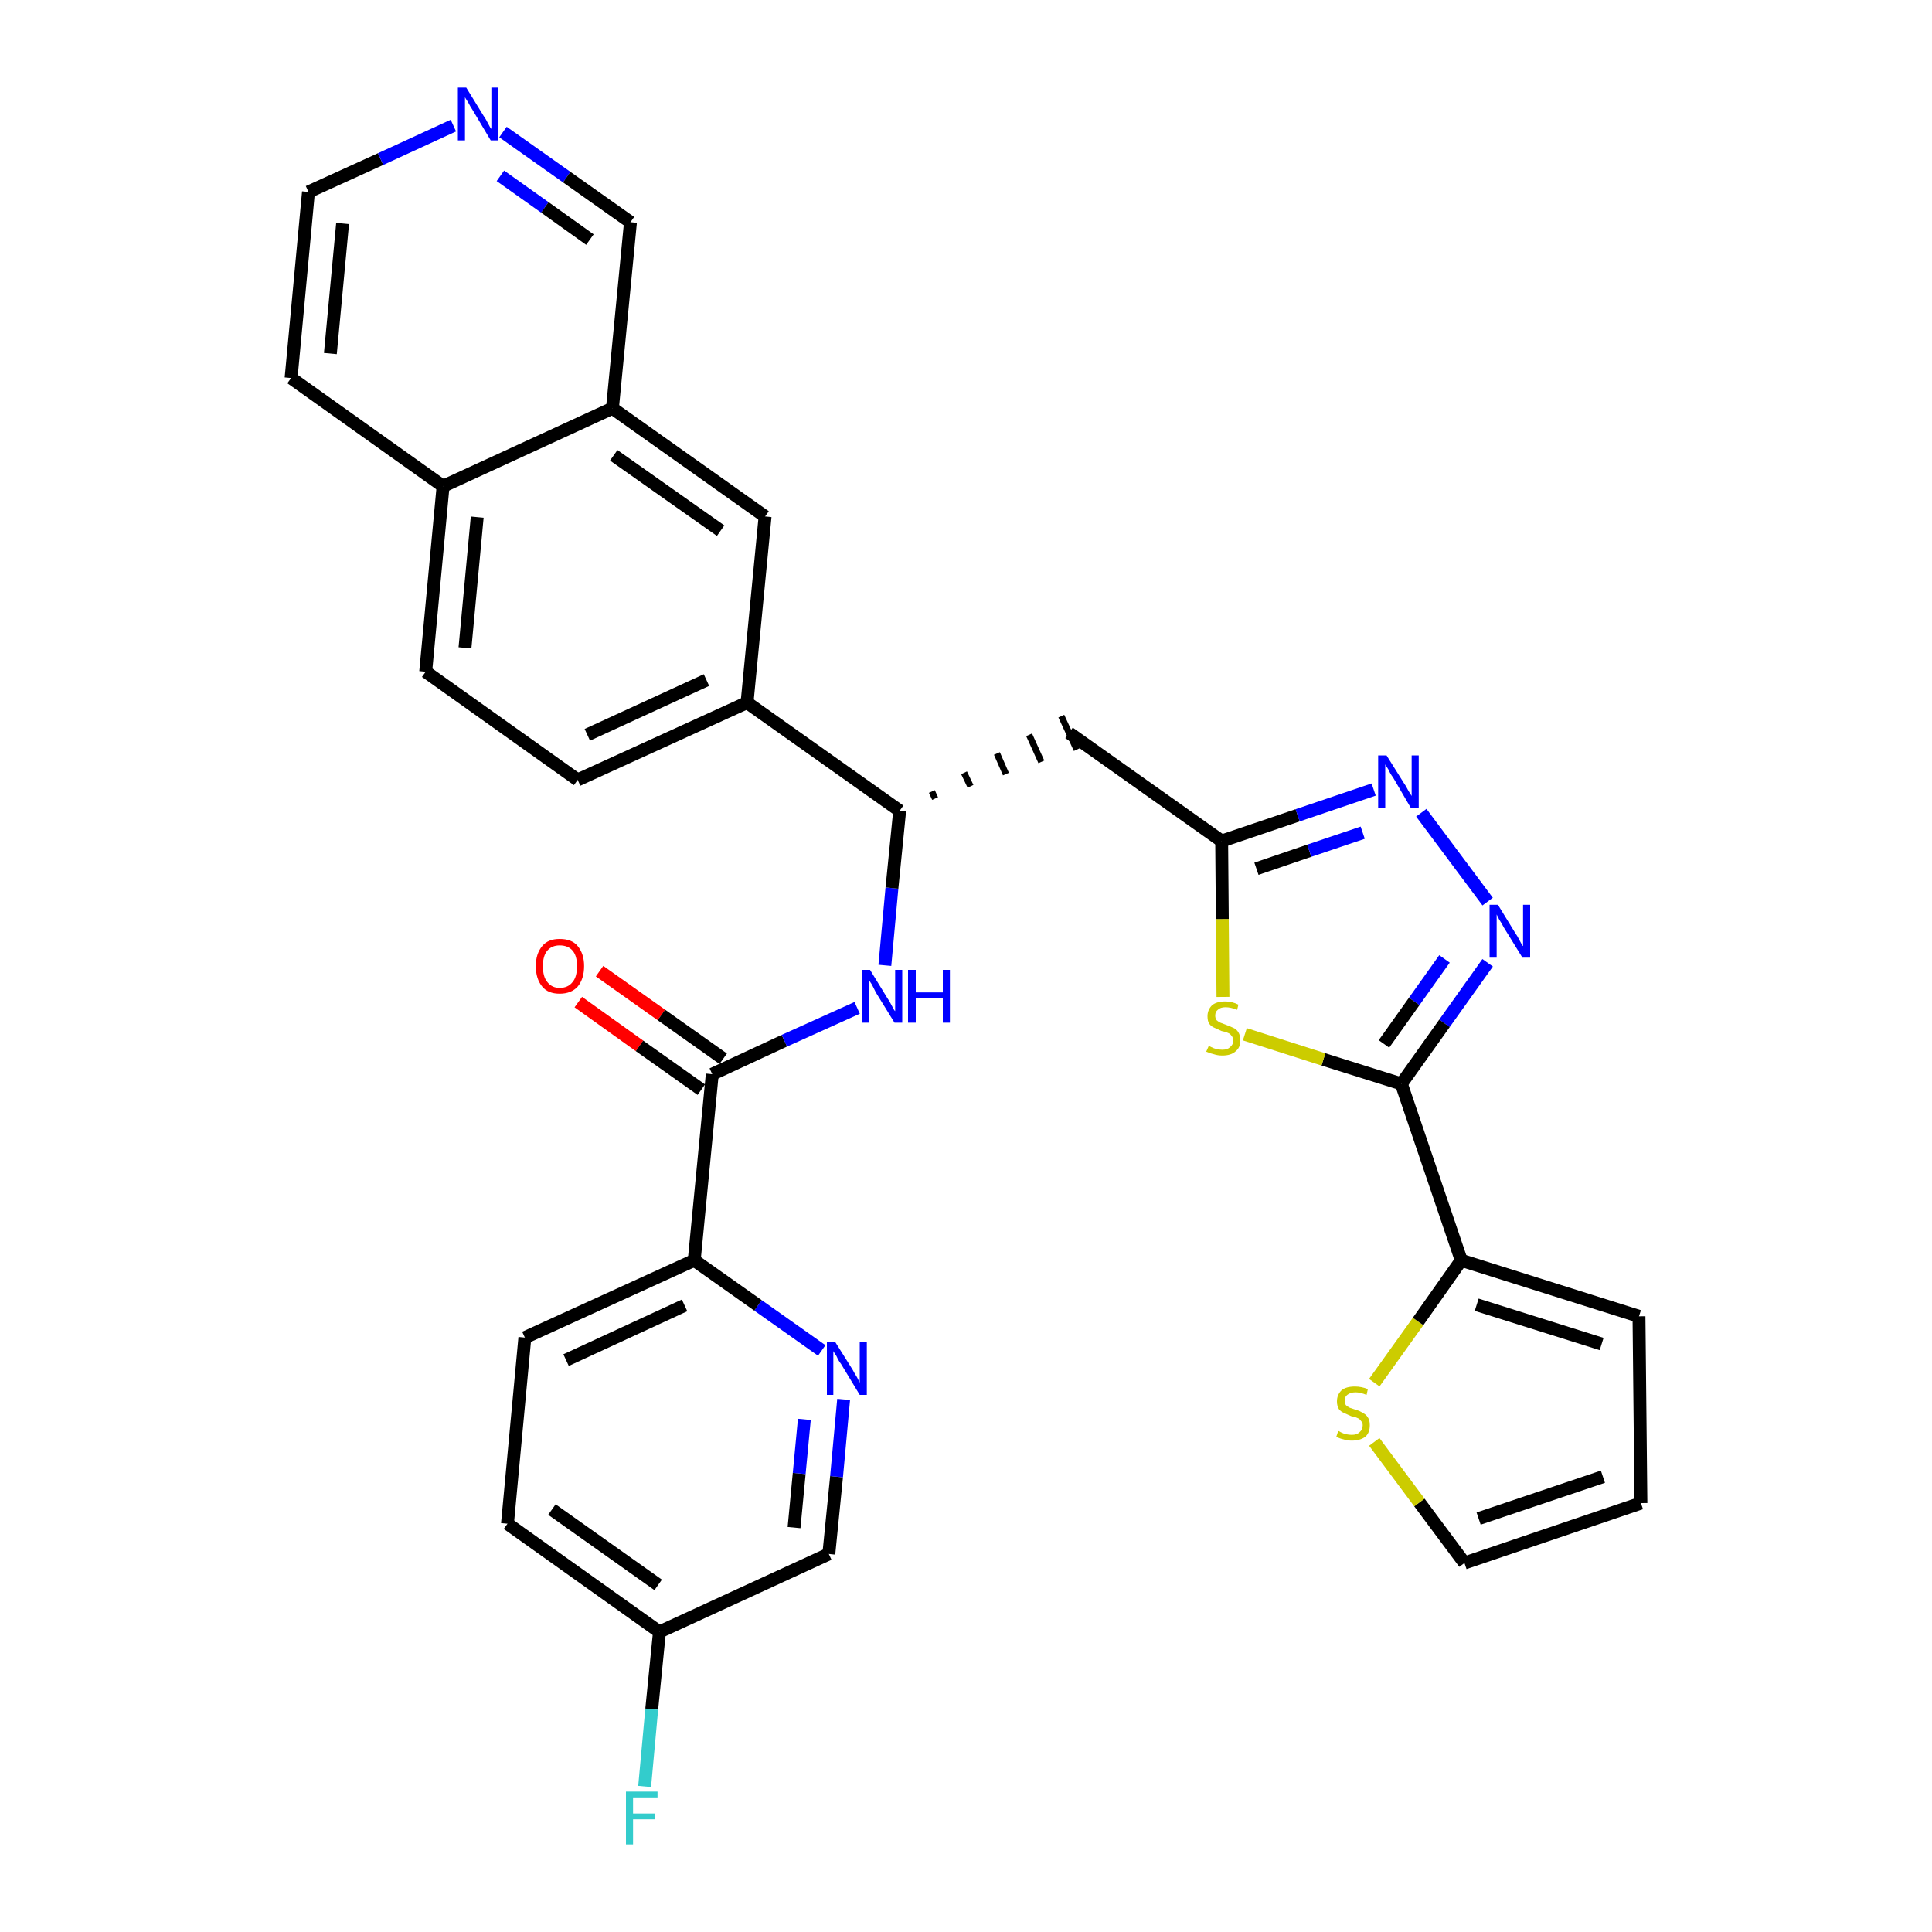 <?xml version='1.0' encoding='iso-8859-1'?>
<svg version='1.1' baseProfile='full'
              xmlns='http://www.w3.org/2000/svg'
                      xmlns:rdkit='http://www.rdkit.org/xml'
                      xmlns:xlink='http://www.w3.org/1999/xlink'
                  xml:space='preserve'
width='300px' height='300px' viewBox='0 0 300 300'>
<!-- END OF HEADER -->
<path class='bond-0 atom-0 atom-1' d='M 89.8,155.6 L 99.3,162.4' style='fill:none;fill-rule:evenodd;stroke:#FF0000;stroke-width:2.0px;stroke-linecap:butt;stroke-linejoin:miter;stroke-opacity:1' />
<path class='bond-0 atom-0 atom-1' d='M 99.3,162.4 L 108.9,169.2' style='fill:none;fill-rule:evenodd;stroke:#000000;stroke-width:2.0px;stroke-linecap:butt;stroke-linejoin:miter;stroke-opacity:1' />
<path class='bond-0 atom-0 atom-1' d='M 93.1,150.8 L 102.7,157.6' style='fill:none;fill-rule:evenodd;stroke:#FF0000;stroke-width:2.0px;stroke-linecap:butt;stroke-linejoin:miter;stroke-opacity:1' />
<path class='bond-0 atom-0 atom-1' d='M 102.7,157.6 L 112.3,164.4' style='fill:none;fill-rule:evenodd;stroke:#000000;stroke-width:2.0px;stroke-linecap:butt;stroke-linejoin:miter;stroke-opacity:1' />
<path class='bond-1 atom-1 atom-2' d='M 110.6,166.8 L 121.8,161.6' style='fill:none;fill-rule:evenodd;stroke:#000000;stroke-width:2.0px;stroke-linecap:butt;stroke-linejoin:miter;stroke-opacity:1' />
<path class='bond-1 atom-1 atom-2' d='M 121.8,161.6 L 133.1,156.5' style='fill:none;fill-rule:evenodd;stroke:#0000FF;stroke-width:2.0px;stroke-linecap:butt;stroke-linejoin:miter;stroke-opacity:1' />
<path class='bond-24 atom-1 atom-25' d='M 110.6,166.8 L 107.8,195.7' style='fill:none;fill-rule:evenodd;stroke:#000000;stroke-width:2.0px;stroke-linecap:butt;stroke-linejoin:miter;stroke-opacity:1' />
<path class='bond-2 atom-2 atom-3' d='M 137.4,149.9 L 138.5,137.9' style='fill:none;fill-rule:evenodd;stroke:#0000FF;stroke-width:2.0px;stroke-linecap:butt;stroke-linejoin:miter;stroke-opacity:1' />
<path class='bond-2 atom-2 atom-3' d='M 138.5,137.9 L 139.7,125.9' style='fill:none;fill-rule:evenodd;stroke:#000000;stroke-width:2.0px;stroke-linecap:butt;stroke-linejoin:miter;stroke-opacity:1' />
<path class='bond-3 atom-3 atom-4' d='M 145.2,124.0 L 144.7,122.9' style='fill:none;fill-rule:evenodd;stroke:#000000;stroke-width:1.0px;stroke-linecap:butt;stroke-linejoin:miter;stroke-opacity:1' />
<path class='bond-3 atom-3 atom-4' d='M 150.7,122.1 L 149.7,120.0' style='fill:none;fill-rule:evenodd;stroke:#000000;stroke-width:1.0px;stroke-linecap:butt;stroke-linejoin:miter;stroke-opacity:1' />
<path class='bond-3 atom-3 atom-4' d='M 156.2,120.2 L 154.8,117.0' style='fill:none;fill-rule:evenodd;stroke:#000000;stroke-width:1.0px;stroke-linecap:butt;stroke-linejoin:miter;stroke-opacity:1' />
<path class='bond-3 atom-3 atom-4' d='M 161.7,118.3 L 159.8,114.1' style='fill:none;fill-rule:evenodd;stroke:#000000;stroke-width:1.0px;stroke-linecap:butt;stroke-linejoin:miter;stroke-opacity:1' />
<path class='bond-3 atom-3 atom-4' d='M 167.2,116.4 L 164.8,111.2' style='fill:none;fill-rule:evenodd;stroke:#000000;stroke-width:1.0px;stroke-linecap:butt;stroke-linejoin:miter;stroke-opacity:1' />
<path class='bond-14 atom-3 atom-15' d='M 139.7,125.9 L 116.0,109.1' style='fill:none;fill-rule:evenodd;stroke:#000000;stroke-width:2.0px;stroke-linecap:butt;stroke-linejoin:miter;stroke-opacity:1' />
<path class='bond-4 atom-4 atom-5' d='M 166.0,113.8 L 189.7,130.6' style='fill:none;fill-rule:evenodd;stroke:#000000;stroke-width:2.0px;stroke-linecap:butt;stroke-linejoin:miter;stroke-opacity:1' />
<path class='bond-5 atom-5 atom-6' d='M 189.7,130.6 L 201.5,126.6' style='fill:none;fill-rule:evenodd;stroke:#000000;stroke-width:2.0px;stroke-linecap:butt;stroke-linejoin:miter;stroke-opacity:1' />
<path class='bond-5 atom-5 atom-6' d='M 201.5,126.6 L 213.3,122.6' style='fill:none;fill-rule:evenodd;stroke:#0000FF;stroke-width:2.0px;stroke-linecap:butt;stroke-linejoin:miter;stroke-opacity:1' />
<path class='bond-5 atom-5 atom-6' d='M 195.1,134.9 L 203.3,132.1' style='fill:none;fill-rule:evenodd;stroke:#000000;stroke-width:2.0px;stroke-linecap:butt;stroke-linejoin:miter;stroke-opacity:1' />
<path class='bond-5 atom-5 atom-6' d='M 203.3,132.1 L 211.6,129.3' style='fill:none;fill-rule:evenodd;stroke:#0000FF;stroke-width:2.0px;stroke-linecap:butt;stroke-linejoin:miter;stroke-opacity:1' />
<path class='bond-31 atom-14 atom-5' d='M 189.9,154.8 L 189.8,142.7' style='fill:none;fill-rule:evenodd;stroke:#CCCC00;stroke-width:2.0px;stroke-linecap:butt;stroke-linejoin:miter;stroke-opacity:1' />
<path class='bond-31 atom-14 atom-5' d='M 189.8,142.7 L 189.7,130.6' style='fill:none;fill-rule:evenodd;stroke:#000000;stroke-width:2.0px;stroke-linecap:butt;stroke-linejoin:miter;stroke-opacity:1' />
<path class='bond-6 atom-6 atom-7' d='M 220.7,126.2 L 231.0,140.0' style='fill:none;fill-rule:evenodd;stroke:#0000FF;stroke-width:2.0px;stroke-linecap:butt;stroke-linejoin:miter;stroke-opacity:1' />
<path class='bond-7 atom-7 atom-8' d='M 231.0,149.5 L 224.3,158.9' style='fill:none;fill-rule:evenodd;stroke:#0000FF;stroke-width:2.0px;stroke-linecap:butt;stroke-linejoin:miter;stroke-opacity:1' />
<path class='bond-7 atom-7 atom-8' d='M 224.3,158.9 L 217.6,168.3' style='fill:none;fill-rule:evenodd;stroke:#000000;stroke-width:2.0px;stroke-linecap:butt;stroke-linejoin:miter;stroke-opacity:1' />
<path class='bond-7 atom-7 atom-8' d='M 224.3,148.9 L 219.6,155.5' style='fill:none;fill-rule:evenodd;stroke:#0000FF;stroke-width:2.0px;stroke-linecap:butt;stroke-linejoin:miter;stroke-opacity:1' />
<path class='bond-7 atom-7 atom-8' d='M 219.6,155.5 L 214.9,162.1' style='fill:none;fill-rule:evenodd;stroke:#000000;stroke-width:2.0px;stroke-linecap:butt;stroke-linejoin:miter;stroke-opacity:1' />
<path class='bond-8 atom-8 atom-9' d='M 217.6,168.3 L 226.9,195.7' style='fill:none;fill-rule:evenodd;stroke:#000000;stroke-width:2.0px;stroke-linecap:butt;stroke-linejoin:miter;stroke-opacity:1' />
<path class='bond-13 atom-8 atom-14' d='M 217.6,168.3 L 205.5,164.5' style='fill:none;fill-rule:evenodd;stroke:#000000;stroke-width:2.0px;stroke-linecap:butt;stroke-linejoin:miter;stroke-opacity:1' />
<path class='bond-13 atom-8 atom-14' d='M 205.5,164.5 L 193.3,160.6' style='fill:none;fill-rule:evenodd;stroke:#CCCC00;stroke-width:2.0px;stroke-linecap:butt;stroke-linejoin:miter;stroke-opacity:1' />
<path class='bond-9 atom-9 atom-10' d='M 226.9,195.7 L 254.5,204.4' style='fill:none;fill-rule:evenodd;stroke:#000000;stroke-width:2.0px;stroke-linecap:butt;stroke-linejoin:miter;stroke-opacity:1' />
<path class='bond-9 atom-9 atom-10' d='M 229.3,202.6 L 248.7,208.7' style='fill:none;fill-rule:evenodd;stroke:#000000;stroke-width:2.0px;stroke-linecap:butt;stroke-linejoin:miter;stroke-opacity:1' />
<path class='bond-34 atom-13 atom-9' d='M 213.4,214.7 L 220.2,205.2' style='fill:none;fill-rule:evenodd;stroke:#CCCC00;stroke-width:2.0px;stroke-linecap:butt;stroke-linejoin:miter;stroke-opacity:1' />
<path class='bond-34 atom-13 atom-9' d='M 220.2,205.2 L 226.9,195.7' style='fill:none;fill-rule:evenodd;stroke:#000000;stroke-width:2.0px;stroke-linecap:butt;stroke-linejoin:miter;stroke-opacity:1' />
<path class='bond-10 atom-10 atom-11' d='M 254.5,204.4 L 254.8,233.4' style='fill:none;fill-rule:evenodd;stroke:#000000;stroke-width:2.0px;stroke-linecap:butt;stroke-linejoin:miter;stroke-opacity:1' />
<path class='bond-11 atom-11 atom-12' d='M 254.8,233.4 L 227.4,242.7' style='fill:none;fill-rule:evenodd;stroke:#000000;stroke-width:2.0px;stroke-linecap:butt;stroke-linejoin:miter;stroke-opacity:1' />
<path class='bond-11 atom-11 atom-12' d='M 248.9,229.3 L 229.6,235.8' style='fill:none;fill-rule:evenodd;stroke:#000000;stroke-width:2.0px;stroke-linecap:butt;stroke-linejoin:miter;stroke-opacity:1' />
<path class='bond-12 atom-12 atom-13' d='M 227.4,242.7 L 220.4,233.3' style='fill:none;fill-rule:evenodd;stroke:#000000;stroke-width:2.0px;stroke-linecap:butt;stroke-linejoin:miter;stroke-opacity:1' />
<path class='bond-12 atom-12 atom-13' d='M 220.4,233.3 L 213.4,223.9' style='fill:none;fill-rule:evenodd;stroke:#CCCC00;stroke-width:2.0px;stroke-linecap:butt;stroke-linejoin:miter;stroke-opacity:1' />
<path class='bond-15 atom-15 atom-16' d='M 116.0,109.1 L 89.7,121.1' style='fill:none;fill-rule:evenodd;stroke:#000000;stroke-width:2.0px;stroke-linecap:butt;stroke-linejoin:miter;stroke-opacity:1' />
<path class='bond-15 atom-15 atom-16' d='M 109.7,105.6 L 91.2,114.1' style='fill:none;fill-rule:evenodd;stroke:#000000;stroke-width:2.0px;stroke-linecap:butt;stroke-linejoin:miter;stroke-opacity:1' />
<path class='bond-32 atom-24 atom-15' d='M 118.8,80.2 L 116.0,109.1' style='fill:none;fill-rule:evenodd;stroke:#000000;stroke-width:2.0px;stroke-linecap:butt;stroke-linejoin:miter;stroke-opacity:1' />
<path class='bond-16 atom-16 atom-17' d='M 89.7,121.1 L 66.1,104.3' style='fill:none;fill-rule:evenodd;stroke:#000000;stroke-width:2.0px;stroke-linecap:butt;stroke-linejoin:miter;stroke-opacity:1' />
<path class='bond-17 atom-17 atom-18' d='M 66.1,104.3 L 68.8,75.5' style='fill:none;fill-rule:evenodd;stroke:#000000;stroke-width:2.0px;stroke-linecap:butt;stroke-linejoin:miter;stroke-opacity:1' />
<path class='bond-17 atom-17 atom-18' d='M 72.2,100.6 L 74.1,80.3' style='fill:none;fill-rule:evenodd;stroke:#000000;stroke-width:2.0px;stroke-linecap:butt;stroke-linejoin:miter;stroke-opacity:1' />
<path class='bond-18 atom-18 atom-19' d='M 68.8,75.5 L 45.2,58.7' style='fill:none;fill-rule:evenodd;stroke:#000000;stroke-width:2.0px;stroke-linecap:butt;stroke-linejoin:miter;stroke-opacity:1' />
<path class='bond-35 atom-23 atom-18' d='M 95.1,63.4 L 68.8,75.5' style='fill:none;fill-rule:evenodd;stroke:#000000;stroke-width:2.0px;stroke-linecap:butt;stroke-linejoin:miter;stroke-opacity:1' />
<path class='bond-19 atom-19 atom-20' d='M 45.2,58.7 L 47.9,29.8' style='fill:none;fill-rule:evenodd;stroke:#000000;stroke-width:2.0px;stroke-linecap:butt;stroke-linejoin:miter;stroke-opacity:1' />
<path class='bond-19 atom-19 atom-20' d='M 51.3,54.9 L 53.2,34.7' style='fill:none;fill-rule:evenodd;stroke:#000000;stroke-width:2.0px;stroke-linecap:butt;stroke-linejoin:miter;stroke-opacity:1' />
<path class='bond-20 atom-20 atom-21' d='M 47.9,29.8 L 59.1,24.7' style='fill:none;fill-rule:evenodd;stroke:#000000;stroke-width:2.0px;stroke-linecap:butt;stroke-linejoin:miter;stroke-opacity:1' />
<path class='bond-20 atom-20 atom-21' d='M 59.1,24.7 L 70.4,19.5' style='fill:none;fill-rule:evenodd;stroke:#0000FF;stroke-width:2.0px;stroke-linecap:butt;stroke-linejoin:miter;stroke-opacity:1' />
<path class='bond-21 atom-21 atom-22' d='M 78.1,20.5 L 88.0,27.5' style='fill:none;fill-rule:evenodd;stroke:#0000FF;stroke-width:2.0px;stroke-linecap:butt;stroke-linejoin:miter;stroke-opacity:1' />
<path class='bond-21 atom-21 atom-22' d='M 88.0,27.5 L 97.9,34.5' style='fill:none;fill-rule:evenodd;stroke:#000000;stroke-width:2.0px;stroke-linecap:butt;stroke-linejoin:miter;stroke-opacity:1' />
<path class='bond-21 atom-21 atom-22' d='M 77.7,27.3 L 84.6,32.2' style='fill:none;fill-rule:evenodd;stroke:#0000FF;stroke-width:2.0px;stroke-linecap:butt;stroke-linejoin:miter;stroke-opacity:1' />
<path class='bond-21 atom-21 atom-22' d='M 84.6,32.2 L 91.6,37.2' style='fill:none;fill-rule:evenodd;stroke:#000000;stroke-width:2.0px;stroke-linecap:butt;stroke-linejoin:miter;stroke-opacity:1' />
<path class='bond-22 atom-22 atom-23' d='M 97.9,34.5 L 95.1,63.4' style='fill:none;fill-rule:evenodd;stroke:#000000;stroke-width:2.0px;stroke-linecap:butt;stroke-linejoin:miter;stroke-opacity:1' />
<path class='bond-23 atom-23 atom-24' d='M 95.1,63.4 L 118.8,80.2' style='fill:none;fill-rule:evenodd;stroke:#000000;stroke-width:2.0px;stroke-linecap:butt;stroke-linejoin:miter;stroke-opacity:1' />
<path class='bond-23 atom-23 atom-24' d='M 95.3,70.7 L 111.9,82.4' style='fill:none;fill-rule:evenodd;stroke:#000000;stroke-width:2.0px;stroke-linecap:butt;stroke-linejoin:miter;stroke-opacity:1' />
<path class='bond-25 atom-25 atom-26' d='M 107.8,195.7 L 81.5,207.7' style='fill:none;fill-rule:evenodd;stroke:#000000;stroke-width:2.0px;stroke-linecap:butt;stroke-linejoin:miter;stroke-opacity:1' />
<path class='bond-25 atom-25 atom-26' d='M 106.3,202.7 L 87.9,211.2' style='fill:none;fill-rule:evenodd;stroke:#000000;stroke-width:2.0px;stroke-linecap:butt;stroke-linejoin:miter;stroke-opacity:1' />
<path class='bond-33 atom-31 atom-25' d='M 127.6,209.7 L 117.7,202.7' style='fill:none;fill-rule:evenodd;stroke:#0000FF;stroke-width:2.0px;stroke-linecap:butt;stroke-linejoin:miter;stroke-opacity:1' />
<path class='bond-33 atom-31 atom-25' d='M 117.7,202.7 L 107.8,195.7' style='fill:none;fill-rule:evenodd;stroke:#000000;stroke-width:2.0px;stroke-linecap:butt;stroke-linejoin:miter;stroke-opacity:1' />
<path class='bond-26 atom-26 atom-27' d='M 81.5,207.7 L 78.8,236.6' style='fill:none;fill-rule:evenodd;stroke:#000000;stroke-width:2.0px;stroke-linecap:butt;stroke-linejoin:miter;stroke-opacity:1' />
<path class='bond-27 atom-27 atom-28' d='M 78.8,236.6 L 102.4,253.4' style='fill:none;fill-rule:evenodd;stroke:#000000;stroke-width:2.0px;stroke-linecap:butt;stroke-linejoin:miter;stroke-opacity:1' />
<path class='bond-27 atom-27 atom-28' d='M 85.7,234.4 L 102.2,246.1' style='fill:none;fill-rule:evenodd;stroke:#000000;stroke-width:2.0px;stroke-linecap:butt;stroke-linejoin:miter;stroke-opacity:1' />
<path class='bond-28 atom-28 atom-29' d='M 102.4,253.4 L 101.2,265.4' style='fill:none;fill-rule:evenodd;stroke:#000000;stroke-width:2.0px;stroke-linecap:butt;stroke-linejoin:miter;stroke-opacity:1' />
<path class='bond-28 atom-28 atom-29' d='M 101.2,265.4 L 100.1,277.4' style='fill:none;fill-rule:evenodd;stroke:#33CCCC;stroke-width:2.0px;stroke-linecap:butt;stroke-linejoin:miter;stroke-opacity:1' />
<path class='bond-29 atom-28 atom-30' d='M 102.4,253.4 L 128.7,241.3' style='fill:none;fill-rule:evenodd;stroke:#000000;stroke-width:2.0px;stroke-linecap:butt;stroke-linejoin:miter;stroke-opacity:1' />
<path class='bond-30 atom-30 atom-31' d='M 128.7,241.3 L 129.9,229.3' style='fill:none;fill-rule:evenodd;stroke:#000000;stroke-width:2.0px;stroke-linecap:butt;stroke-linejoin:miter;stroke-opacity:1' />
<path class='bond-30 atom-30 atom-31' d='M 129.9,229.3 L 131.0,217.3' style='fill:none;fill-rule:evenodd;stroke:#0000FF;stroke-width:2.0px;stroke-linecap:butt;stroke-linejoin:miter;stroke-opacity:1' />
<path class='bond-30 atom-30 atom-31' d='M 123.3,237.2 L 124.1,228.8' style='fill:none;fill-rule:evenodd;stroke:#000000;stroke-width:2.0px;stroke-linecap:butt;stroke-linejoin:miter;stroke-opacity:1' />
<path class='bond-30 atom-30 atom-31' d='M 124.1,228.8 L 124.9,220.4' style='fill:none;fill-rule:evenodd;stroke:#0000FF;stroke-width:2.0px;stroke-linecap:butt;stroke-linejoin:miter;stroke-opacity:1' />
<path  class='atom-0' d='M 83.2 150.0
Q 83.2 148.1, 84.2 146.9
Q 85.1 145.8, 86.9 145.8
Q 88.8 145.8, 89.7 146.9
Q 90.7 148.1, 90.7 150.0
Q 90.7 152.0, 89.7 153.2
Q 88.7 154.3, 86.9 154.3
Q 85.1 154.3, 84.2 153.2
Q 83.2 152.0, 83.2 150.0
M 86.9 153.4
Q 88.2 153.4, 88.9 152.5
Q 89.6 151.7, 89.6 150.0
Q 89.6 148.4, 88.9 147.6
Q 88.2 146.8, 86.9 146.8
Q 85.7 146.8, 85.0 147.6
Q 84.3 148.4, 84.3 150.0
Q 84.3 151.7, 85.0 152.5
Q 85.7 153.4, 86.9 153.4
' fill='#FF0000'/>
<path  class='atom-2' d='M 135.1 150.6
L 137.8 155.0
Q 138.1 155.4, 138.5 156.2
Q 138.9 157.0, 139.0 157.0
L 139.0 150.6
L 140.1 150.6
L 140.1 158.8
L 138.9 158.8
L 136.0 154.1
Q 135.7 153.5, 135.4 152.9
Q 135.0 152.3, 134.9 152.1
L 134.9 158.8
L 133.8 158.8
L 133.8 150.6
L 135.1 150.6
' fill='#0000FF'/>
<path  class='atom-2' d='M 141.0 150.6
L 142.2 150.6
L 142.2 154.1
L 146.4 154.1
L 146.4 150.6
L 147.5 150.6
L 147.5 158.8
L 146.4 158.8
L 146.4 155.0
L 142.2 155.0
L 142.2 158.8
L 141.0 158.8
L 141.0 150.6
' fill='#0000FF'/>
<path  class='atom-6' d='M 215.3 117.3
L 218.0 121.6
Q 218.3 122.0, 218.7 122.8
Q 219.2 123.6, 219.2 123.6
L 219.2 117.3
L 220.3 117.3
L 220.3 125.5
L 219.1 125.5
L 216.3 120.7
Q 215.9 120.2, 215.6 119.5
Q 215.2 118.9, 215.1 118.7
L 215.1 125.5
L 214.0 125.5
L 214.0 117.3
L 215.3 117.3
' fill='#0000FF'/>
<path  class='atom-7' d='M 232.6 140.5
L 235.3 144.9
Q 235.6 145.3, 236.0 146.1
Q 236.4 146.9, 236.5 146.9
L 236.5 140.5
L 237.6 140.5
L 237.6 148.7
L 236.4 148.7
L 233.5 144.0
Q 233.2 143.4, 232.8 142.8
Q 232.5 142.2, 232.4 142.0
L 232.4 148.7
L 231.3 148.7
L 231.3 140.5
L 232.6 140.5
' fill='#0000FF'/>
<path  class='atom-13' d='M 207.8 222.2
Q 207.9 222.2, 208.2 222.4
Q 208.6 222.6, 209.0 222.7
Q 209.5 222.8, 209.9 222.8
Q 210.7 222.8, 211.1 222.4
Q 211.6 222.0, 211.6 221.3
Q 211.6 220.9, 211.3 220.6
Q 211.1 220.3, 210.8 220.2
Q 210.4 220.0, 209.8 219.9
Q 209.1 219.6, 208.7 219.4
Q 208.2 219.2, 207.9 218.8
Q 207.6 218.3, 207.6 217.6
Q 207.6 216.6, 208.3 215.9
Q 209.0 215.3, 210.4 215.3
Q 211.4 215.3, 212.4 215.7
L 212.2 216.6
Q 211.2 216.2, 210.5 216.2
Q 209.7 216.2, 209.2 216.6
Q 208.8 216.9, 208.8 217.5
Q 208.8 217.9, 209.0 218.2
Q 209.2 218.4, 209.6 218.6
Q 209.9 218.7, 210.5 218.9
Q 211.2 219.1, 211.6 219.4
Q 212.1 219.6, 212.4 220.1
Q 212.7 220.5, 212.7 221.3
Q 212.7 222.5, 212.0 223.1
Q 211.2 223.7, 209.9 223.7
Q 209.2 223.7, 208.6 223.5
Q 208.1 223.4, 207.5 223.1
L 207.8 222.2
' fill='#CCCC00'/>
<path  class='atom-14' d='M 187.7 162.4
Q 187.7 162.4, 188.1 162.6
Q 188.5 162.8, 188.9 162.9
Q 189.4 163.0, 189.8 163.0
Q 190.6 163.0, 191.0 162.6
Q 191.5 162.2, 191.5 161.6
Q 191.5 161.1, 191.2 160.8
Q 191.0 160.5, 190.7 160.4
Q 190.3 160.2, 189.7 160.1
Q 189.0 159.8, 188.6 159.6
Q 188.1 159.4, 187.8 159.0
Q 187.5 158.6, 187.5 157.8
Q 187.5 156.8, 188.2 156.1
Q 188.9 155.5, 190.3 155.5
Q 191.3 155.5, 192.3 156.0
L 192.1 156.8
Q 191.1 156.4, 190.3 156.4
Q 189.5 156.4, 189.1 156.8
Q 188.7 157.1, 188.7 157.7
Q 188.7 158.1, 188.9 158.4
Q 189.1 158.6, 189.5 158.8
Q 189.8 158.9, 190.3 159.1
Q 191.1 159.4, 191.5 159.6
Q 192.0 159.8, 192.3 160.3
Q 192.6 160.8, 192.6 161.6
Q 192.6 162.7, 191.8 163.3
Q 191.1 163.9, 189.8 163.9
Q 189.1 163.9, 188.5 163.7
Q 188.0 163.6, 187.3 163.3
L 187.7 162.4
' fill='#CCCC00'/>
<path  class='atom-21' d='M 72.4 13.6
L 75.1 18.0
Q 75.4 18.4, 75.8 19.2
Q 76.2 20.0, 76.3 20.0
L 76.3 13.6
L 77.4 13.6
L 77.4 21.8
L 76.2 21.8
L 73.4 17.1
Q 73.0 16.5, 72.7 15.9
Q 72.3 15.3, 72.2 15.1
L 72.2 21.8
L 71.1 21.8
L 71.1 13.6
L 72.4 13.6
' fill='#0000FF'/>
<path  class='atom-29' d='M 97.2 278.2
L 102.1 278.2
L 102.1 279.1
L 98.3 279.1
L 98.3 281.6
L 101.7 281.6
L 101.7 282.5
L 98.3 282.5
L 98.3 286.4
L 97.2 286.4
L 97.2 278.2
' fill='#33CCCC'/>
<path  class='atom-31' d='M 129.7 208.4
L 132.4 212.7
Q 132.6 213.1, 133.1 213.9
Q 133.5 214.7, 133.5 214.7
L 133.5 208.4
L 134.6 208.4
L 134.6 216.6
L 133.5 216.6
L 130.6 211.8
Q 130.2 211.3, 129.9 210.6
Q 129.5 210.0, 129.4 209.8
L 129.4 216.6
L 128.4 216.6
L 128.4 208.4
L 129.7 208.4
' fill='#0000FF'/>
</svg>
